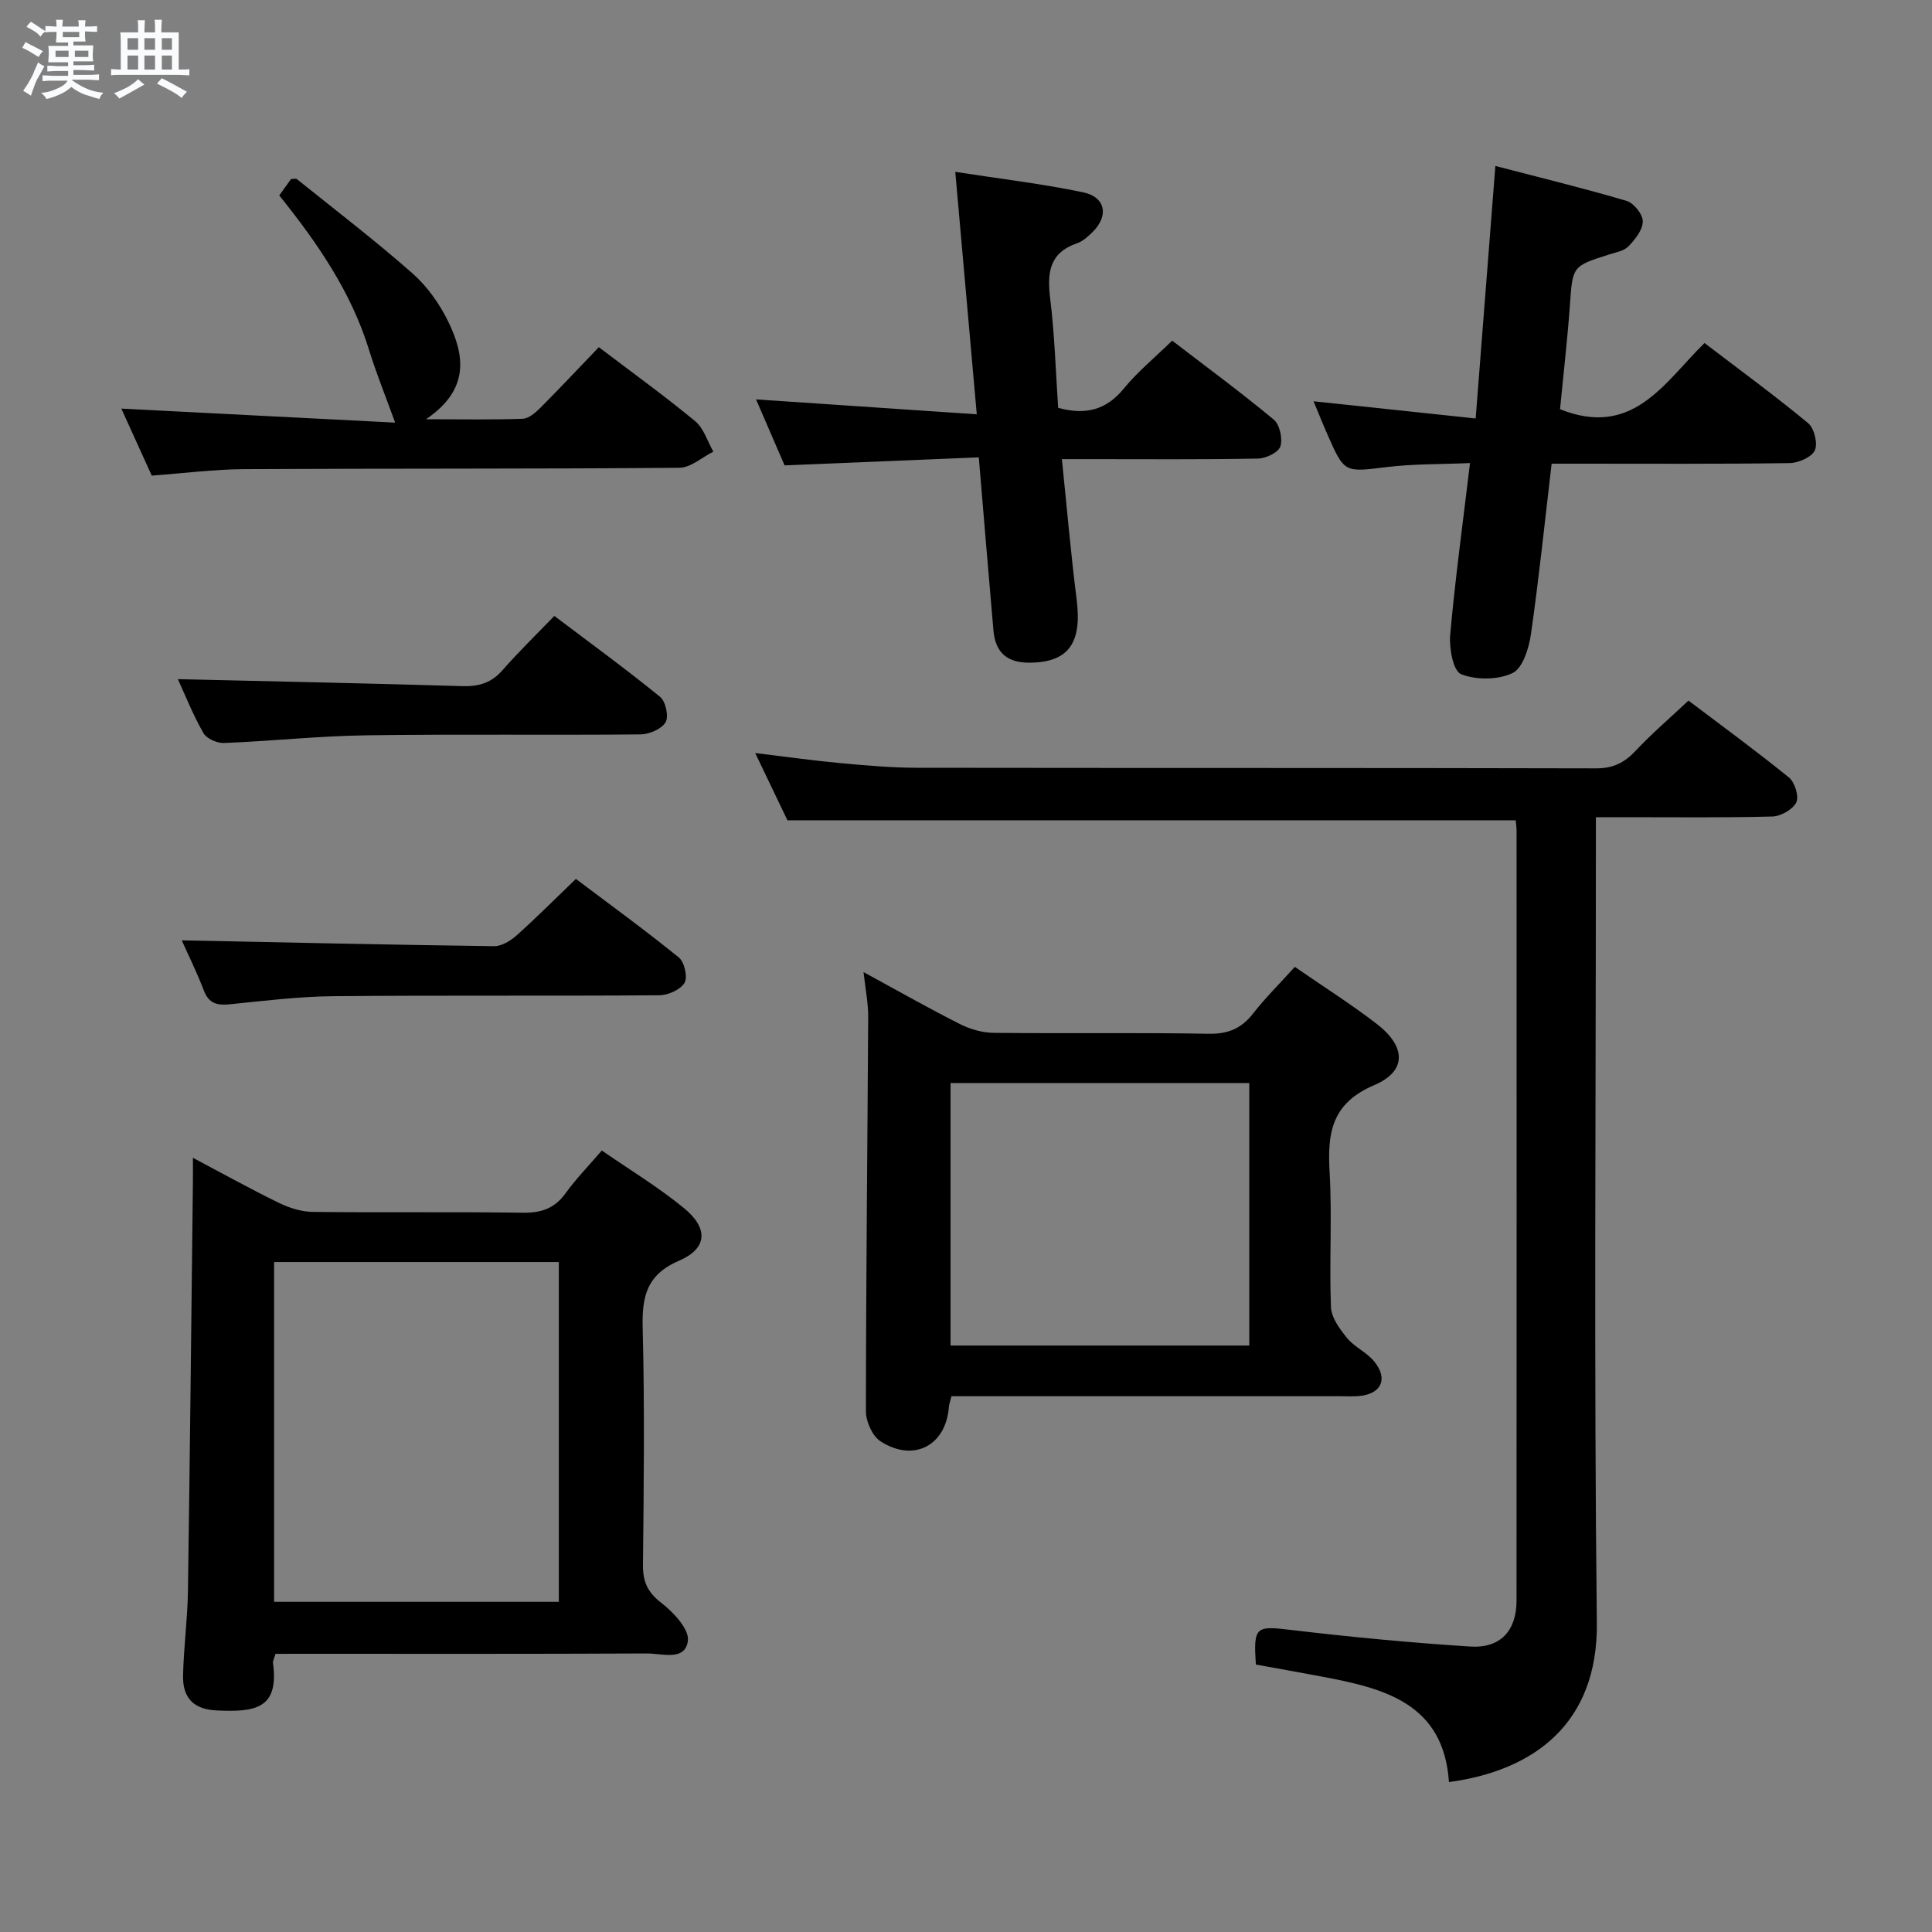 <svg enable-background="new 0 0 400 400" viewBox="0 0 400 400" xmlns="http://www.w3.org/2000/svg"><rect x="0" y="0" width="400" height="400" fill="#808080" stroke="none"/><path d="m6.8 9.5c.6.3 1.3.7 2.1 1.1-.4.4-.7.8-.9 1.2-.7-.4-1.3-.8-1.8-1.1s-1.1-.6-1.6-.8c.2-.4.5-.8.7-1.2.4.2.8.5 1.5.8zm.9 6.9c-.3.6-.5 1.1-.7 1.7s-.4 1.1-.6 1.7c-.6-.4-1.1-.7-1.6-1 .7-1 1.2-1.8 1.5-2.4.3-.5.6-1.1.8-1.7.3-.6.5-1.2.8-1.8.3.3.8.6 1.3.8-.7 1.3-1.2 2.2-1.5 2.7zm.1-11c.4.3 1 .7 1.7 1.1-.5.2-.8.6-1.1 1.1-.5-.6-1-1-1.4-1.2s-.9-.6-1.5-.8c.2-.4.5-.7.9-1.1.5.3.9.6 1.4.9zm10.5 13.1c1 .4 2 .6 3.1.7-.4.4-.7.8-.8 1.3-.9-.2-1.9-.6-3-.9-1-.4-2-.9-2.8-1.6-.5.4-1.1.9-1.9 1.3s-1.9.9-3.3 1.2c-.1-.3-.5-.8-1.1-1.3 1 0 2.1-.3 3.2-.8 1.2-.5 1.9-1 2.3-1.7h-3.2c-.4 0-1 0-2 .1v-1.2c1 0 1.7.1 2 .1h3.3v-1h-2.3c-.2 0-.9 0-2 .1v-1.2c1.2 0 1.9.1 2 .1h2.3v-.8h-4.1c0-.7.1-1.2.1-1.6 0-.5 0-1.1-.1-1.8h4.1v-.7h-2.5c0-.6.1-1.1.1-1.6v-.6h-.5c-.4 0-1 0-1.8.1v-1.3c1.2 0 1.9.1 2.1.1h.2c0-.3 0-.8-.1-1.4h1.4c0 .6-.1 1-.1 1.4h3.4c0-.4 0-.8-.1-1.3h1.5c0 .4-.1.9-.1 1.3.7 0 1.5 0 2.5-.1v1.2c-1 0-1.8-.1-2.5-.1v.6c0 .3 0 .8.1 1.5h-2.5v.8h4.1c0 .7-.1 1.3-.1 1.8s0 1 .1 1.5h-4.1v.8h1.4c.8 0 1.8 0 2.9-.1v1.2c-1 0-1.9-.1-2.8-.1h-1.5v1h3.2c.3 0 1 0 2.1-.1v1.2c-1.1 0-1.8-.1-2.1-.1h-3.4l-.1.1c1.4 1 2.4 1.5 3.4 1.9zm-4.1-6.7v-1.3h-2.7v1.3zm2.2-4.1v-1.1h-3.4v1.1zm1.9 4.1v-1.3h-2.8v1.3z" fill="#fafbfc"/><path d="m37 6.7v2.3 5.4c1 0 1.8 0 2.2-.1v1.3c-.6 0-1.5-.1-2.5-.1h-11.9c-.7 0-1.3 0-1.8.1v-1.3c.5 0 1.1.1 2 .1v-5.2c0-1 0-1.8-.1-2.5h3.7c0-1.3 0-2.1-.1-2.5h1.5c0 .4-.1 1.3-.1 2.5h2.2c0-1.2 0-2.1-.1-2.6h1.5c0 .4-.1 1.3-.1 2.6zm-12.3 13.7c-.3-.4-.7-.8-1.1-1.1 1.1-.4 2.1-.9 2.9-1.3.8-.5 1.5-1 2.1-1.6.4.4.9.8 1.3 1.1-2.5 1.4-4.2 2.4-5.2 2.9zm3.9-10.1v-2.4h-2.2v2.4zm0 4.1v-2.9h-2.2v2.9zm3.5-4.1v-2.4h-2.2v2.4zm0 4.1v-2.9h-2.2v2.9zm.4 2.9 1-1.1c.6.3 1.4.7 2.5 1.3s2 1.1 2.7 1.5c-.4.4-.8.8-1.1 1.3-.8-.8-2.5-1.7-5.1-3zm3.1-7v-2.4h-2.1v2.4zm0 4.1v-2.9h-2.1v2.9z" fill="#fafbfc"/><g fill="#000001"><path d="m299.99 368.96c-1.09-16.36-13.47-19.43-26.36-21.85-4.54-.85-9.09-1.66-13.61-2.48-.54-7.87-.02-8.04 7.16-7.18 12.36 1.47 24.78 2.65 37.2 3.45 6.26.4 9.59-3.26 9.6-9.47.03-53.16.02-106.31.01-159.47 0-.66-.11-1.32-.18-2.13-50.09 0-100.13 0-150.78 0-1.88-3.92-4.08-8.51-6.67-13.92 6.43.77 12.04 1.57 17.69 2.09 5.29.49 10.61.96 15.92.96 46.82.07 93.65 0 140.47.12 3.52.01 5.87-1.16 8.19-3.63 3.29-3.51 6.97-6.66 10.95-10.4 6.68 5.06 13.89 10.31 20.81 15.93 1.21.98 2.11 3.93 1.51 5.15-.73 1.47-3.2 2.87-4.95 2.92-10.16.27-20.33.13-30.49.14-1.79 0-3.59 0-6.05 0v6.84c0 53.32-.41 106.65.2 159.96.24 20.9-13.08 30.61-30.62 32.97z"/><path d="m57.04 342.41c-.36 1.18-.57 1.52-.53 1.81 1.34 9.68-3.79 10.26-11.64 9.91-4.73-.21-7.08-2.54-6.97-7.26.13-5.81.92-11.6 1.01-17.41.42-28.28.7-56.56 1.03-84.85.02-1.33 0-2.65 0-4.9 6.26 3.31 11.95 6.48 17.8 9.33 2.14 1.04 4.64 1.84 6.99 1.87 14.48.17 28.97-.04 43.45.17 3.83.06 6.62-.84 8.91-4.02 2.12-2.96 4.7-5.58 7.51-8.86 5.77 4 11.73 7.59 17.05 11.96 5.05 4.16 4.81 8.32-1.03 10.84-6.79 2.92-7.73 7.47-7.56 14 .42 16.3.23 32.63.06 48.94-.04 3.49.91 5.68 3.78 7.9 2.51 1.94 5.83 5.47 5.52 7.87-.56 4.29-5.39 2.6-8.46 2.62-23.81.12-47.61.07-71.42.07-1.82.01-3.61.01-5.5.01zm-.29-10.77h58.95c0-23.62 0-46.88 0-70.35-19.73 0-39.17 0-58.95 0z"/><path d="m268.08 200.18c6.05 4.18 11.68 7.74 16.94 11.79 6.1 4.69 6.3 9.8-.49 12.69-8.86 3.77-9.72 9.9-9.25 18 .54 9.29-.09 18.65.28 27.96.09 2.2 1.83 4.57 3.35 6.42 1.55 1.88 4.09 2.96 5.62 4.85 2.94 3.62 1.44 6.74-3.18 7.15-1.32.11-2.66.03-3.99.03-24.97 0-49.94 0-74.92 0-1.8 0-3.59 0-5.45 0-.25 1.04-.49 1.66-.54 2.29-.63 7.95-7.31 11.47-14.16 7.04-1.68-1.09-3.01-4.08-3.01-6.2.01-27.24.32-54.48.47-81.73.01-2.75-.55-5.5-.96-9.2 7.18 3.9 13.48 7.49 19.95 10.75 2.12 1.07 4.66 1.8 7.01 1.82 14.81.16 29.64-.08 44.45.19 4.09.08 6.86-1.1 9.3-4.27 2.54-3.24 5.49-6.15 8.58-9.58zm-71.28 24.05v54.35h61.85c0-18.32 0-36.22 0-54.35-20.68 0-41.08 0-61.85 0z"/><path d="m322.99 84.73c15.08 6.01 21.52-5.45 29.91-13.71 7.33 5.6 14.56 10.88 21.44 16.58 1.27 1.05 2.06 4.22 1.4 5.64-.65 1.42-3.39 2.61-5.23 2.64-14.49.21-28.99.12-43.48.12-1.8 0-3.61 0-5.78 0-1.42 12.02-2.62 23.7-4.29 35.32-.42 2.9-1.7 7.03-3.8 8.03-3.02 1.44-7.53 1.47-10.66.23-1.63-.65-2.5-5.4-2.25-8.17 1.03-11.56 2.61-23.08 4.1-35.54-6.1.27-11.72.16-17.23.83-8.77 1.07-8.75 1.3-12.31-6.8-.98-2.22-1.87-4.48-2.85-6.82 11.24 1.19 22.09 2.34 33.56 3.56 1.39-17.78 2.71-34.68 4.08-52.28 9.66 2.52 18.49 4.66 27.19 7.24 1.48.44 3.34 2.78 3.33 4.24 0 1.74-1.58 3.72-2.94 5.14-.94.98-2.65 1.27-4.07 1.72-7.63 2.42-7.51 2.41-8.09 10.64-.53 7.28-1.37 14.53-2.03 21.39z"/><path d="m202.65 94.69c-13.55.56-26.63 1.1-40.21 1.66-1.83-4.24-3.86-8.92-5.91-13.66 15.08 1.02 29.83 2.02 45.7 3.09-1.53-17.23-2.95-33.3-4.45-50.2 9.26 1.44 17.95 2.46 26.48 4.24 4.66.98 5.34 4.88 1.95 8.22-.93.92-2.01 1.91-3.21 2.32-5.79 1.99-6.22 6.14-5.57 11.46.93 7.53 1.14 15.15 1.65 22.62 5.71 1.56 9.98.43 13.61-4.01 2.82-3.44 6.33-6.33 10-9.9 6.96 5.35 14.16 10.64 21.02 16.34 1.24 1.03 1.88 3.95 1.38 5.55-.39 1.24-2.98 2.49-4.61 2.52-11.49.22-23 .12-34.49.12-1.79 0-3.59 0-6.14 0 1.04 10.06 1.86 19.6 3.06 29.09 1.14 9.01-1.71 12.97-9.67 13.05-4.71.05-7.17-2.08-7.56-6.7-1.01-11.56-1.97-23.14-3.03-35.81z"/><path d="m57.82 40.46c1-1.4 1.77-2.47 2.44-3.4.58 0 1.01-.14 1.2.02 8.02 6.45 16.21 12.71 23.93 19.51 3.04 2.68 5.6 6.28 7.39 9.94 3.4 6.97 4.57 14.06-4.58 20.27 7.87 0 13.95.13 20.02-.1 1.25-.05 2.63-1.25 3.63-2.24 4.11-4.12 8.08-8.36 12.13-12.58 7.07 5.37 13.69 10.14 19.96 15.33 1.77 1.47 2.53 4.17 3.75 6.3-2.34 1.16-4.68 3.32-7.04 3.34-29.99.25-59.99.12-89.98.28-6.29.03-12.58.85-19.25 1.34-2.08-4.58-4.19-9.21-6.3-13.87 19.12.98 38.03 1.95 56.69 2.9-2.04-5.63-3.92-10.25-5.39-15.01-3.69-12-10.63-22.1-18.6-32.03z"/><path d="m37.63 194.69c21.48.43 43.06.92 64.65 1.21 1.56.02 3.4-1.1 4.65-2.21 4.09-3.65 7.96-7.55 12.3-11.72 6.89 5.19 14.26 10.54 21.32 16.27 1.16.94 1.87 4.09 1.17 5.25-.85 1.43-3.4 2.56-5.22 2.57-22.5.17-45-.02-67.5.19-7.12.07-14.25.95-21.35 1.67-2.63.27-4.38-.08-5.44-2.83-1.48-3.87-3.33-7.6-4.58-10.4z"/><path d="m36.83 140.61c19.84.47 39.4.86 58.96 1.45 3.43.1 6-.72 8.29-3.35 3.28-3.75 6.87-7.22 10.69-11.19 7.53 5.69 14.86 11.03 21.89 16.75 1.16.94 1.84 4.08 1.14 5.26-.82 1.41-3.37 2.5-5.18 2.52-18.97.18-37.94-.08-56.9.19-9.78.14-19.53 1.2-29.31 1.59-1.44.06-3.62-.89-4.28-2.04-2.14-3.7-3.72-7.73-5.3-11.18z"/></g></svg>